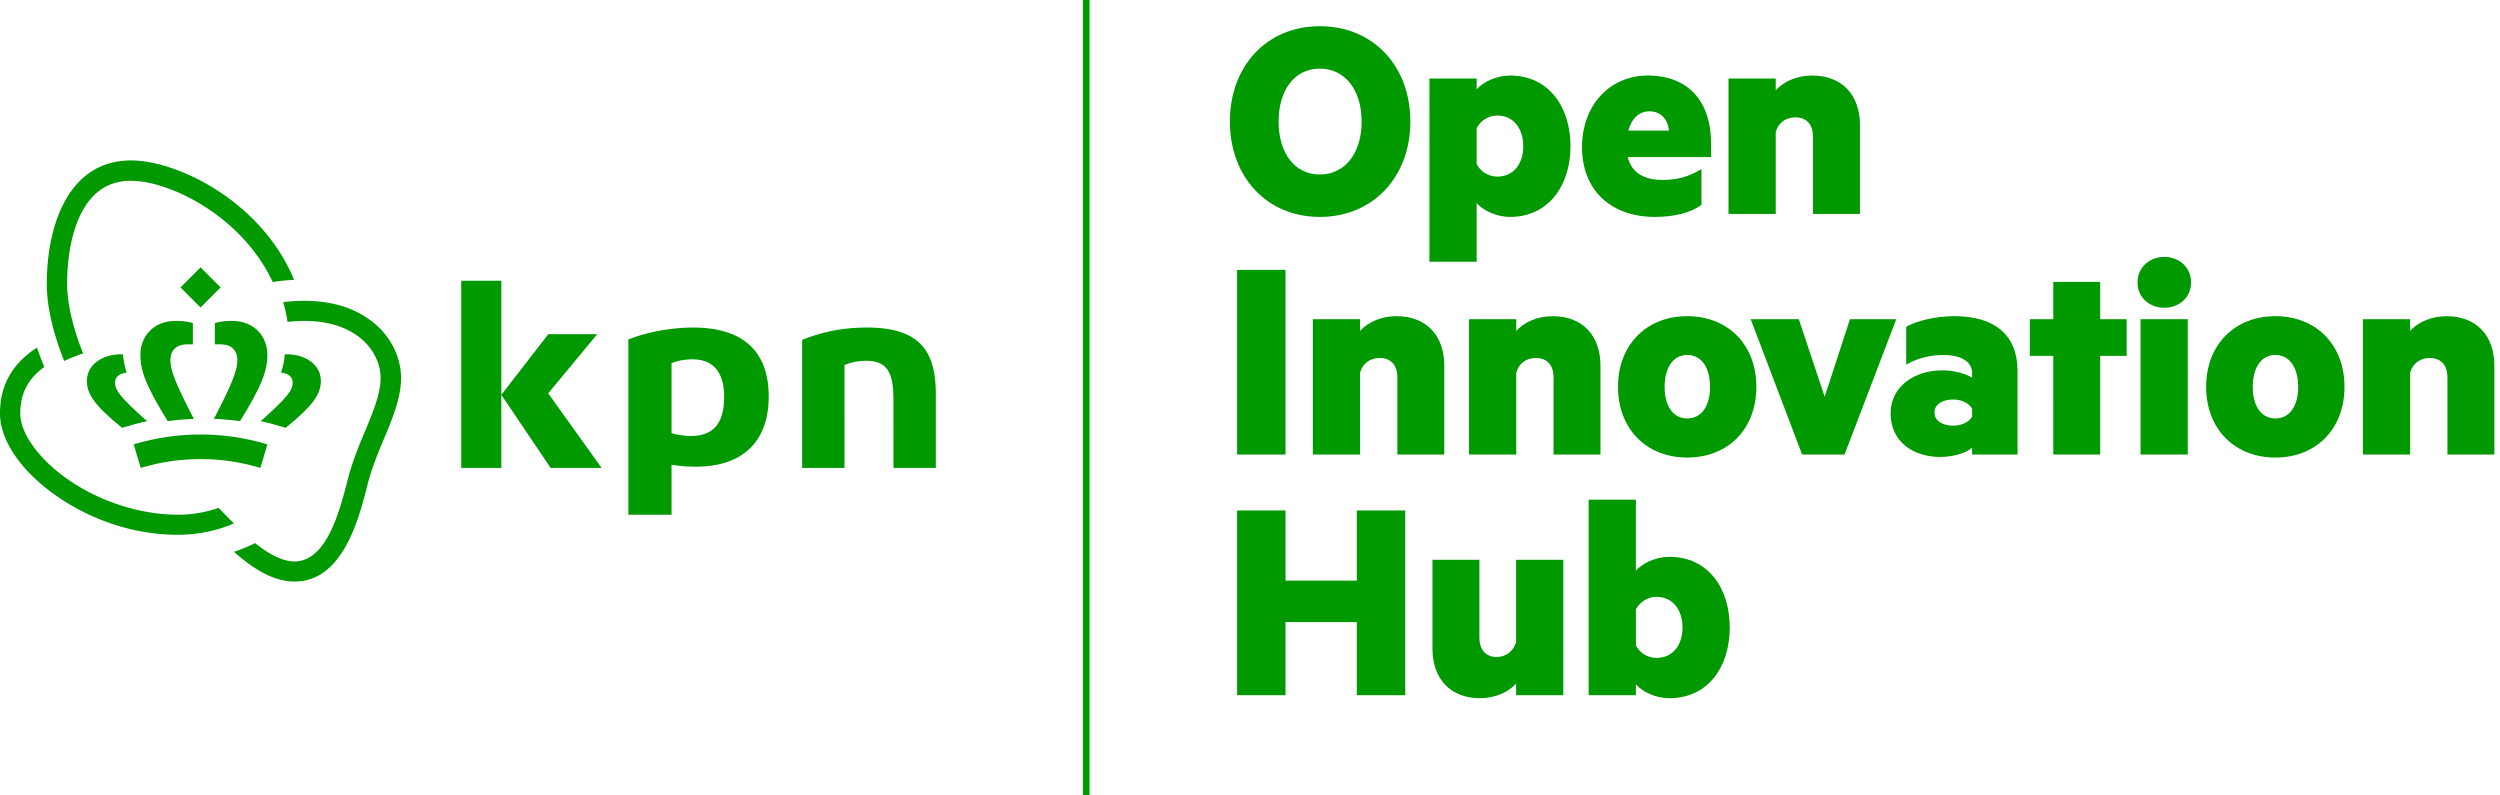 <svg width="374" height="119" xmlns="http://www.w3.org/2000/svg"><g fill="none" fill-rule="evenodd"><path d="M197.445 32.45c8.01 0 13.545-6.03 13.545-14.265 0-8.28-5.535-14.265-13.545-14.265-7.965 0-13.455 5.985-13.455 14.265 0 8.235 5.49 14.265 13.455 14.265zm0-6.345c-3.735 0-6.165-3.15-6.165-7.92s2.43-7.92 6.165-7.92 6.255 3.15 6.255 7.92-2.52 7.92-6.255 7.92zm23.461 13.05V30.38c.945 1.08 2.925 2.07 4.995 2.07 5.85 0 9.045-4.815 9.045-10.575 0-5.805-3.195-10.575-9.045-10.575-2.07 0-4.05.99-4.995 2.07v-1.62h-7.065v27.405h7.065zm3.105-12.735c-1.35 0-2.565-.765-3.105-1.89v-5.355c.54-1.08 1.71-1.89 3.105-1.89 2.43 0 3.87 1.98 3.87 4.59s-1.44 4.545-3.87 4.545zm23.551 6.03c2.925 0 5.4-.63 6.975-1.8v-5.355c-2.025 1.215-3.69 1.62-5.85 1.62-2.61 0-4.59-.99-5.175-3.42h12.465v-2.07c0-6.03-3.195-10.125-9.495-10.125-5.58 0-9.81 4.365-9.81 10.71 0 6.525 4.41 10.44 10.89 10.44zm2.115-12.915h-6.075c.495-1.845 1.62-2.88 3.15-2.88 1.71 0 2.745 1.17 2.925 2.88zM265.65 32V19.76c.36-1.395 1.53-2.205 2.925-2.205 1.8 0 2.655 1.215 2.655 2.88V32h7.02V18.725c0-4.5-2.655-7.425-7.155-7.425-2.34 0-4.32.945-5.445 2.205V11.75h-7.065V32h7.065zM192.315 68V40.37h-7.245V68h7.245zm11.152 0V55.76c.36-1.395 1.53-2.205 2.925-2.205 1.8 0 2.655 1.215 2.655 2.88V68h7.02V54.725c0-4.5-2.655-7.425-7.155-7.425-2.34 0-4.32.945-5.445 2.205V47.75h-7.065V68h7.065zm23.365 0V55.76c.36-1.395 1.53-2.205 2.925-2.205 1.8 0 2.655 1.215 2.655 2.88V68h7.02V54.725c0-4.5-2.655-7.425-7.155-7.425-2.34 0-4.32.945-5.445 2.205V47.75h-7.065V68h7.065zm25.57.45c6.165 0 10.35-4.32 10.35-10.575 0-6.255-4.185-10.575-10.35-10.575-6.12 0-10.35 4.32-10.35 10.575 0 6.255 4.23 10.575 10.35 10.575zm0-5.85c-2.16 0-3.375-1.935-3.375-4.725 0-2.79 1.215-4.77 3.375-4.77 2.205 0 3.42 1.98 3.42 4.77 0 2.79-1.215 4.725-3.42 4.725zm23.541 5.4l7.74-20.25h-6.93l-3.78 11.61-3.87-11.61h-7.2l7.695 20.25h6.345zm14.316.36c2.16 0 4.095-.72 4.77-1.395V68h6.795V55.49c0-5.355-3.42-8.19-9.405-8.19-2.88 0-5.58.675-7.245 1.575v5.67c1.62-.945 3.6-1.44 5.535-1.44 2.88 0 4.32 1.125 4.32 2.7v.72c-.81-.585-2.7-1.125-4.41-1.125-4.365 0-7.785 2.52-7.785 6.435 0 4.275 3.42 6.525 7.425 6.525zm1.935-4.68c-1.395 0-2.79-.585-2.79-1.98 0-1.35 1.395-1.935 2.79-1.935 1.26 0 2.385.54 2.835 1.395v1.17c-.45.81-1.575 1.35-2.835 1.35zM314.19 68V53.24h3.96v-5.49h-3.96v-5.58h-7.02v5.58h-3.51v5.49h3.51V68h7.02zm9.591-21.96c2.16 0 4.005-1.485 4.005-3.78 0-2.34-1.845-3.825-4.005-3.825s-4.005 1.485-4.005 3.825c0 2.295 1.845 3.78 4.005 3.78zm3.51 21.96V47.75h-7.065V68h7.065zm13.096.45c6.165 0 10.35-4.32 10.35-10.575 0-6.255-4.185-10.575-10.35-10.575-6.12 0-10.35 4.32-10.35 10.575 0 6.255 4.23 10.575 10.35 10.575zm0-5.85c-2.16 0-3.375-1.935-3.375-4.725 0-2.79 1.215-4.77 3.375-4.77 2.205 0 3.42 1.98 3.42 4.77 0 2.79-1.215 4.725-3.42 4.725zm20.17 5.4V55.76c.36-1.395 1.53-2.205 2.925-2.205 1.8 0 2.655 1.215 2.655 2.88V68h7.02V54.725c0-4.5-2.655-7.425-7.155-7.425-2.34 0-4.32.945-5.445 2.205V47.75h-7.065V68h7.065zM192.315 104V93.065h10.665V104h7.245V76.37h-7.245v10.485h-10.665V76.37h-7.245V104h7.245zm29.093.45c2.295 0 4.32-.945 5.4-2.205V104h7.065V83.75h-7.065v12.285c-.36 1.395-1.575 2.25-2.88 2.25-1.8 0-2.61-1.215-2.61-2.925V83.75h-7.02v13.275c0 4.5 2.655 7.425 7.11 7.425zm28.315 0c5.85 0 9.045-4.725 9.045-10.575s-3.195-10.575-9.045-10.575c-2.07 0-4.05.99-4.995 2.07V74.75h-7.065V104h7.065v-1.62c.945 1.08 2.925 2.07 4.995 2.07zm-1.89-6.03c-1.395 0-2.565-.765-3.105-1.89v-5.355c.54-1.08 1.755-1.89 3.105-1.89 2.43 0 3.87 1.98 3.87 4.59s-1.44 4.545-3.87 4.545z" fill="#090" fill-rule="nonzero"/><path d="M55.015 72.37c.459-1.823 1.324-4.126 2.197-6.184C58.583 62.956 60 59.618 60 56.559c0-2.74-1.198-5.49-3.288-7.545C54.85 47.183 51.4 45 45.537 45c-1.169 0-2.226.081-3.17.208.283.95.499 1.938.655 2.958a20.317 20.317 0 012.515-.156c4.814 0 7.558 1.704 9.011 3.132 1.52 1.494 2.392 3.469 2.392 5.417 0 2.456-1.297 5.512-2.552 8.469-.878 2.07-1.821 4.576-2.341 6.616-1.215 4.768-3.163 12.348-7.988 12.348-1.883 0-3.933-1.175-5.902-2.747-.963.484-2.016.929-3.155 1.316C37.767 84.999 40.837 87 44.058 87c7.22 0 9.615-9.293 10.958-14.63M12.433 52.868c-1.248-3.093-2.39-7.046-2.39-10.379 0-5.87 1.445-10.688 3.969-13.217 1.493-1.495 3.325-2.223 5.6-2.223 5.78 0 16.609 5.294 21.187 15.152.963-.166 2.029-.284 3.201-.335C39.138 30.108 26.526 24 19.612 24 10.314 24 7 33.551 7 42.489 7 46.744 8.495 51.239 9.605 54c.866-.398 1.81-.773 2.827-1.132M32.697 75.973c-1.742.618-3.756 1.026-6.112 1.026-7.057 0-14.773-3.122-19.656-7.956-2.476-2.451-3.897-5.069-3.897-7.186 0-3.111 1.265-5.275 3.598-6.964A46.417 46.417 0 015.532 52C2.292 54.103 0 57.118 0 61.858c0 2.948 1.699 6.254 4.786 9.308C9.1 75.436 17.092 80 26.584 80c3.353 0 6.122-.71 8.416-1.702-.814-.792-1.59-1.589-2.304-2.325M129.731 49c-3.748 0-6.881.693-9.731 1.843V70h6.338V54.616c.91-.411 2.057-.64 3.239-.64 3.43 0 4.084 2.117 4.084 6.036l.003 9.987H140V59.06C140 52.937 137.988 49 129.731 49M69 70h6V42h-6zM82.376 70H90l-7.989-11.156L89.34 50h-7.324L75 59.069zM94 50.786V77h6.46v-7.485c1.381.242 2.46.299 3.674.299 7.123 0 10.866-3.925 10.866-10.495C115 52.699 111.319 49 103.682 49c-3.417 0-6.992.721-9.682 1.786m9.634 2.97c2.829 0 4.7 1.694 4.7 5.607 0 3.79-1.477 5.861-4.965 5.861-1.002 0-2.264-.197-2.909-.436v-10.44c.914-.406 2.025-.593 3.174-.593" fill="#090"/><path d="M28.853 51.519v-3.192C28.116 48.109 27.236 48 26.353 48 22.764 48 21 50.517 21 53.064c0 2.422.858 4.73 4.094 9.936 1.311-.18 2.622-.295 3.906-.33-2.819-5.433-3.506-7.339-3.506-8.729 0-1.616.895-2.442 2.72-2.442.245 0 .445.005.639.02M18.956 55.728c-.284-.722-.492-1.883-.572-2.724C15.31 52.907 13 54.58 13 56.96c0 1.909 1.019 3.605 5.257 7.04 1.056-.335 2.515-.732 3.743-.988-4.148-3.696-4.789-4.678-4.789-5.783 0-.811.588-1.34 1.744-1.501M32.147 51.519v-3.192c.738-.218 1.617-.327 2.502-.327C38.236 48 40 50.517 40 53.064c0 2.422-.858 4.73-4.094 9.936-1.311-.18-2.622-.295-3.906-.33 2.819-5.433 3.507-7.339 3.507-8.729 0-1.616-.895-2.442-2.721-2.442-.245 0-.445.005-.639.02M42.044 55.728c.284-.722.492-1.883.572-2.724C45.69 52.907 48 54.58 48 56.96c0 1.909-1.019 3.605-5.257 7.04-1.056-.335-2.515-.732-3.743-.988 4.147-3.696 4.789-4.678 4.789-5.783 0-.811-.589-1.34-1.745-1.501M30 68.679c2.906 0 5.866.388 8.949 1.321L40 66.48C36.542 65.428 33.172 65 30 65s-6.542.428-10 1.48L21.051 70c3.083-.933 6.043-1.321 8.949-1.321M30 46l-3-3 3-3 3 3z" fill="#090"/><path stroke="#090" d="M162.5 0v119"/></g></svg>
